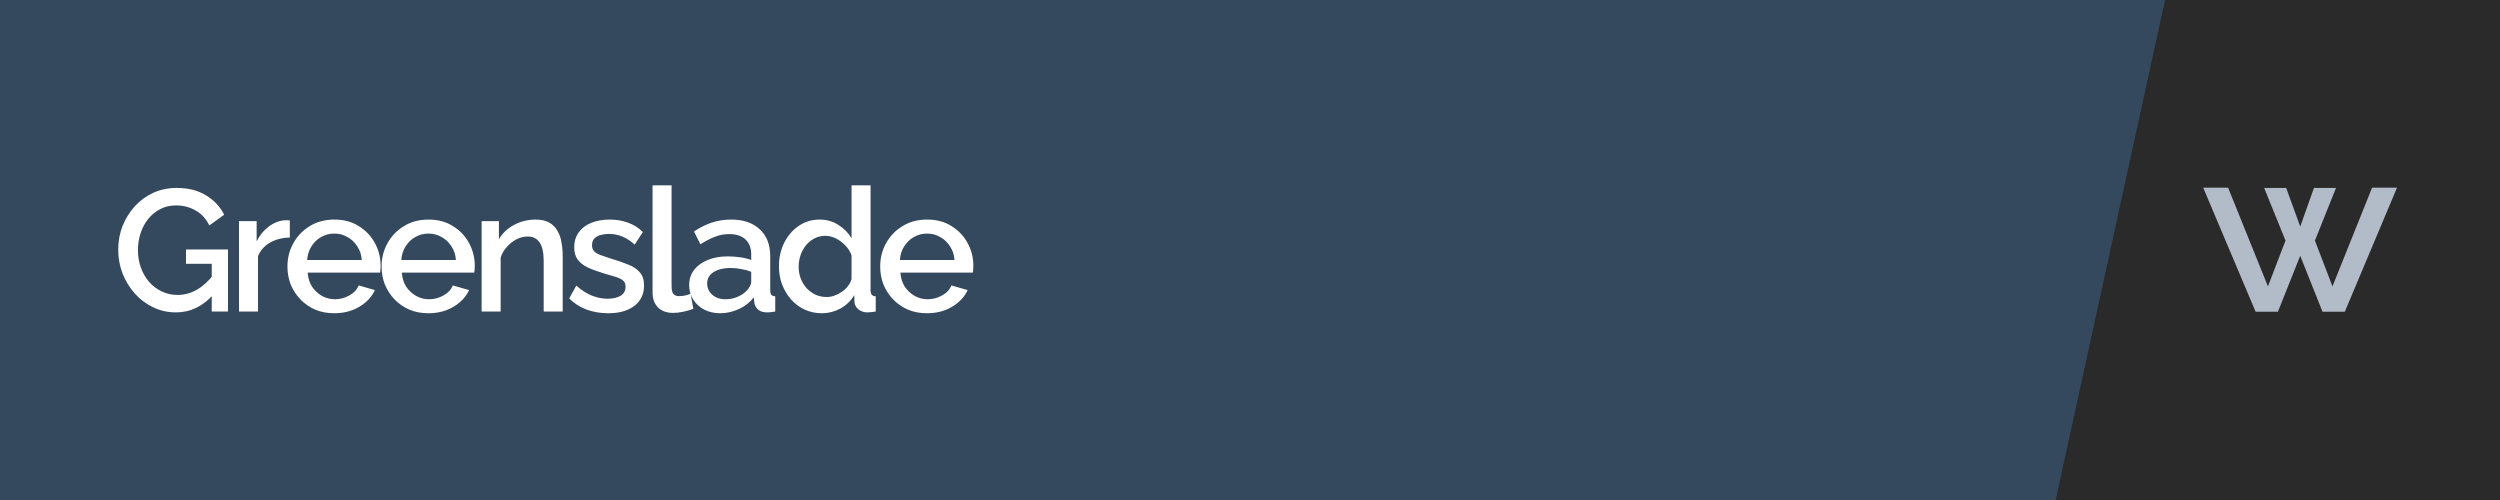 <svg width="2560" height="512" viewBox="0 0 2560 512" fill="none" xmlns="http://www.w3.org/2000/svg">
<rect width="2560" height="512" fill="#34495E"/>
<path d="M2105 512L2217 0H2560V512H2105Z" fill="#2A2A2A"/>
<path d="M180.183 319.885C171.923 319.885 164.195 318.174 156.997 314.752C149.799 311.33 143.486 306.61 138.059 300.593C132.749 294.575 128.56 287.731 125.492 280.061C122.542 272.392 121.067 264.25 121.067 255.636C121.067 247.022 122.542 238.94 125.492 231.388C128.56 223.836 132.749 217.11 138.059 211.211C143.486 205.311 149.799 200.709 156.997 197.405C164.313 194.101 172.277 192.449 180.891 192.449C192.809 192.449 202.838 194.986 210.98 200.06C219.24 205.016 225.435 211.624 229.564 219.883L214.343 230.857C211.039 224.013 206.319 218.88 200.183 215.459C194.166 212.037 187.558 210.326 180.36 210.326C174.46 210.326 169.091 211.565 164.254 214.043C159.416 216.52 155.227 219.942 151.687 224.308C148.265 228.556 145.669 233.453 143.899 238.999C142.129 244.427 141.244 250.149 141.244 256.167C141.244 262.539 142.247 268.498 144.253 274.044C146.259 279.589 149.091 284.486 152.749 288.734C156.407 292.864 160.714 296.109 165.67 298.469C170.625 300.829 175.994 302.009 181.776 302.009C188.62 302.009 195.11 300.298 201.245 296.876C207.499 293.336 213.34 288.085 218.768 281.123V301.301C207.794 313.69 194.933 319.885 180.183 319.885ZM216.821 270.15H190.449V255.459H233.458V319H216.821V270.15ZM296.778 243.247C289.226 243.365 282.5 245.076 276.601 248.379C270.819 251.683 266.689 256.344 264.211 262.362V319H244.742V226.432H262.795V247.14C265.981 240.769 270.17 235.695 275.362 231.919C280.553 228.025 286.04 225.901 291.822 225.547C293.002 225.547 293.946 225.547 294.654 225.547C295.48 225.547 296.188 225.606 296.778 225.724V243.247ZM342.311 320.77C335.113 320.77 328.564 319.531 322.665 317.053C316.883 314.457 311.868 310.976 307.62 306.61C303.372 302.127 300.068 297.053 297.708 291.389C295.467 285.607 294.346 279.471 294.346 272.982C294.346 264.25 296.352 256.285 300.363 249.087C304.375 241.772 309.98 235.931 317.178 231.565C324.376 227.081 332.812 224.839 342.488 224.839C352.164 224.839 360.482 227.081 367.444 231.565C374.524 235.931 380.011 241.713 383.905 248.91C387.798 256.108 389.745 263.837 389.745 272.097C389.745 273.513 389.686 274.869 389.568 276.167C389.45 277.347 389.332 278.35 389.214 279.176H315.054C315.408 284.604 316.883 289.383 319.479 293.513C322.193 297.525 325.615 300.711 329.744 303.071C333.874 305.312 338.299 306.433 343.019 306.433C348.211 306.433 353.108 305.135 357.709 302.54C362.429 299.944 365.615 296.522 367.267 292.274L383.905 297.053C381.899 301.537 378.831 305.607 374.701 309.265C370.689 312.805 365.91 315.637 360.364 317.761C354.819 319.767 348.801 320.77 342.311 320.77ZM314.523 266.256H370.453C370.099 260.946 368.565 256.285 365.851 252.273C363.255 248.143 359.892 244.958 355.763 242.716C351.751 240.356 347.267 239.176 342.311 239.176C337.473 239.176 332.989 240.356 328.859 242.716C324.848 244.958 321.544 248.143 318.948 252.273C316.352 256.285 314.877 260.946 314.523 266.256ZM438.724 320.77C431.527 320.77 424.978 319.531 419.078 317.053C413.296 314.457 408.281 310.976 404.033 306.61C399.786 302.127 396.482 297.053 394.122 291.389C391.88 285.607 390.759 279.471 390.759 272.982C390.759 264.25 392.765 256.285 396.777 249.087C400.789 241.772 406.393 235.931 413.591 231.565C420.789 227.081 429.226 224.839 438.901 224.839C448.577 224.839 456.896 227.081 463.857 231.565C470.937 235.931 476.424 241.713 480.318 248.91C484.212 256.108 486.159 263.837 486.159 272.097C486.159 273.513 486.1 274.869 485.982 276.167C485.864 277.347 485.746 278.35 485.628 279.176H411.467C411.821 284.604 413.296 289.383 415.892 293.513C418.606 297.525 422.028 300.711 426.158 303.071C430.288 305.312 434.712 306.433 439.432 306.433C444.624 306.433 449.521 305.135 454.123 302.54C458.843 299.944 462.029 296.522 463.68 292.274L480.318 297.053C478.312 301.537 475.244 305.607 471.114 309.265C467.102 312.805 462.324 315.637 456.778 317.761C451.232 319.767 445.214 320.77 438.724 320.77ZM410.936 266.256H466.866C466.512 260.946 464.978 256.285 462.265 252.273C459.669 248.143 456.306 244.958 452.176 242.716C448.164 240.356 443.68 239.176 438.724 239.176C433.886 239.176 429.403 240.356 425.273 242.716C421.261 244.958 417.957 248.143 415.361 252.273C412.765 256.285 411.29 260.946 410.936 266.256ZM576.2 319H556.731V267.141C556.731 258.527 555.315 252.214 552.483 248.202C549.769 244.191 545.698 242.185 540.27 242.185C536.495 242.185 532.719 243.129 528.943 245.017C525.285 246.904 521.981 249.5 519.031 252.804C516.081 255.99 513.957 259.707 512.659 263.955V319H493.19V226.432H510.889V245.017C513.249 240.887 516.317 237.347 520.093 234.397C523.987 231.329 528.353 228.969 533.191 227.317C538.029 225.665 543.161 224.839 548.589 224.839C554.135 224.839 558.678 225.842 562.218 227.848C565.876 229.854 568.707 232.627 570.713 236.167C572.837 239.589 574.253 243.601 574.961 248.202C575.787 252.686 576.2 257.465 576.2 262.539V319ZM622.87 320.77C615.082 320.77 607.707 319.531 600.746 317.053C593.784 314.457 587.825 310.622 582.869 305.548L590.126 292.451C595.436 297.171 600.746 300.593 606.056 302.717C611.483 304.84 616.852 305.902 622.162 305.902C627.59 305.902 632.015 304.899 635.437 302.894C638.858 300.77 640.569 297.702 640.569 293.69C640.569 290.74 639.684 288.557 637.914 287.141C636.144 285.725 633.549 284.486 630.127 283.424C626.823 282.362 622.811 281.182 618.091 279.884C611.483 277.878 605.938 275.813 601.454 273.69C596.97 271.448 593.607 268.734 591.365 265.548C589.123 262.362 588.002 258.291 588.002 253.335C588.002 247.317 589.536 242.185 592.604 237.937C595.672 233.689 599.92 230.444 605.348 228.202C610.893 225.96 617.265 224.839 624.463 224.839C631.189 224.839 637.383 225.901 643.047 228.025C648.829 230.031 653.903 233.217 658.269 237.583L649.95 250.503C645.82 246.727 641.572 243.955 637.206 242.185C632.959 240.415 628.357 239.53 623.401 239.53C620.569 239.53 617.855 239.884 615.259 240.592C612.663 241.182 610.48 242.362 608.71 244.132C607.058 245.783 606.233 248.143 606.233 251.211C606.233 253.689 606.94 255.695 608.356 257.229C609.772 258.763 611.896 260.061 614.728 261.123C617.56 262.185 621.041 263.365 625.171 264.663C632.369 266.787 638.504 268.911 643.578 271.035C648.652 273.041 652.546 275.695 655.26 278.999C658.092 282.185 659.508 286.61 659.508 292.274C659.508 301.242 656.145 308.262 649.419 313.336C642.811 318.292 633.962 320.77 622.87 320.77ZM668.218 189.794H687.687V292.274C687.687 296.994 688.395 300.003 689.811 301.301C691.227 302.599 692.997 303.248 695.121 303.248C697.481 303.248 699.664 303.012 701.67 302.54C703.794 302.068 705.622 301.478 707.156 300.77L709.988 316.168C707.156 317.348 703.794 318.351 699.9 319.177C696.006 320.003 692.525 320.416 689.457 320.416C682.849 320.416 677.657 318.587 673.882 314.929C670.106 311.153 668.218 305.961 668.218 299.354V189.794ZM705.702 291.92C705.702 286.02 707.354 280.887 710.658 276.521C714.079 272.038 718.74 268.616 724.64 266.256C730.54 263.778 737.384 262.539 745.171 262.539C749.301 262.539 753.49 262.834 757.738 263.424C762.104 264.014 765.939 264.958 769.243 266.256V260.415C769.243 253.925 767.296 248.851 763.402 245.194C759.508 241.536 753.903 239.707 746.587 239.707C741.396 239.707 736.499 240.651 731.897 242.539C727.295 244.309 722.398 246.845 717.206 250.149L710.658 237.052C716.793 232.922 722.929 229.854 729.065 227.848C735.319 225.842 741.868 224.839 748.711 224.839C761.101 224.839 770.836 228.143 777.915 234.751C785.113 241.241 788.712 250.503 788.712 262.539V297.053C788.712 299.295 789.066 300.888 789.774 301.832C790.6 302.776 791.957 303.307 793.845 303.425V319C792.075 319.354 790.482 319.59 789.066 319.708C787.65 319.826 786.47 319.885 785.526 319.885C781.396 319.885 778.269 318.882 776.145 316.876C774.021 314.87 772.782 312.51 772.428 309.796L771.897 304.486C767.886 309.678 762.753 313.69 756.499 316.522C750.245 319.354 743.932 320.77 737.561 320.77C731.425 320.77 725.938 319.531 721.1 317.053C716.262 314.457 712.487 310.976 709.773 306.61C707.059 302.245 705.702 297.348 705.702 291.92ZM764.641 297.584C766.057 296.05 767.178 294.516 768.004 292.982C768.83 291.448 769.243 290.091 769.243 288.911V278.291C765.939 276.993 762.458 276.049 758.8 275.459C755.142 274.752 751.543 274.398 748.003 274.398C740.924 274.398 735.142 275.813 730.658 278.645C726.292 281.477 724.109 285.371 724.109 290.327C724.109 293.041 724.817 295.637 726.233 298.115C727.767 300.593 729.891 302.599 732.605 304.133C735.437 305.666 738.918 306.433 743.047 306.433C747.295 306.433 751.366 305.607 755.26 303.956C759.154 302.304 762.281 300.18 764.641 297.584ZM797.642 272.805C797.642 263.955 799.412 255.931 802.952 248.733C806.61 241.418 811.565 235.636 817.819 231.388C824.073 227.022 831.271 224.839 839.412 224.839C846.492 224.839 852.864 226.668 858.528 230.326C864.31 233.984 868.793 238.527 871.979 243.955V189.794H891.449V297.053C891.449 299.295 891.862 300.888 892.688 301.832C893.514 302.776 894.871 303.307 896.758 303.425V319C893.101 319.59 890.269 319.885 888.263 319.885C884.605 319.885 881.478 318.823 878.882 316.699C876.404 314.575 875.106 312.038 874.988 309.088L874.811 302.186C871.271 308.085 866.492 312.687 860.475 315.991C854.457 319.177 848.203 320.77 841.713 320.77C835.342 320.77 829.442 319.531 824.014 317.053C818.704 314.575 814.043 311.094 810.031 306.61C806.138 302.127 803.07 296.994 800.828 291.212C798.704 285.43 797.642 279.294 797.642 272.805ZM871.979 285.725V261.477C870.681 257.701 868.557 254.338 865.608 251.388C862.776 248.32 859.531 245.901 855.873 244.132C852.333 242.362 848.793 241.477 845.253 241.477C841.123 241.477 837.347 242.362 833.926 244.132C830.622 245.901 827.731 248.261 825.253 251.211C822.893 254.161 821.064 257.524 819.766 261.3C818.468 265.076 817.819 269.029 817.819 273.159C817.819 277.406 818.527 281.418 819.943 285.194C821.359 288.852 823.365 292.156 825.961 295.106C828.675 297.938 831.743 300.18 835.165 301.832C838.704 303.366 842.539 304.133 846.669 304.133C849.265 304.133 851.861 303.661 854.457 302.717C857.171 301.773 859.708 300.475 862.068 298.823C864.546 297.171 866.61 295.224 868.262 292.982C870.032 290.74 871.271 288.321 871.979 285.725ZM949.276 320.77C942.078 320.77 935.529 319.531 929.63 317.053C923.848 314.457 918.833 310.976 914.585 306.61C910.337 302.127 907.033 297.053 904.673 291.389C902.431 285.607 901.311 279.471 901.311 272.982C901.311 264.25 903.316 256.285 907.328 249.087C911.34 241.772 916.945 235.931 924.143 231.565C931.341 227.081 939.777 224.839 949.453 224.839C959.129 224.839 967.447 227.081 974.409 231.565C981.489 235.931 986.976 241.713 990.87 248.91C994.763 256.108 996.71 263.837 996.71 272.097C996.71 273.513 996.651 274.869 996.533 276.167C996.415 277.347 996.297 278.35 996.179 279.176H922.019C922.373 284.604 923.848 289.383 926.444 293.513C929.158 297.525 932.579 300.711 936.709 303.071C940.839 305.312 945.264 306.433 949.984 306.433C955.176 306.433 960.073 305.135 964.674 302.54C969.394 299.944 972.58 296.522 974.232 292.274L990.87 297.053C988.864 301.537 985.796 305.607 981.666 309.265C977.654 312.805 972.875 315.637 967.329 317.761C961.783 319.767 955.766 320.77 949.276 320.77ZM921.488 266.256H977.418C977.064 260.946 975.53 256.285 972.816 252.273C970.22 248.143 966.857 244.958 962.727 242.716C958.716 240.356 954.232 239.176 949.276 239.176C944.438 239.176 939.954 240.356 935.824 242.716C931.813 244.958 928.509 248.143 925.913 252.273C923.317 256.285 921.842 260.946 921.488 266.256Z" fill="white"/>
<g clip-path="url(#clip0_12_1683)">
<path d="M2429.02 192.193H2454.52L2401.08 319.233H2378.25L2355.42 261.907L2332.58 319.233H2309.75L2256.07 192.193H2281.57L2322.38 293.242L2340.36 246.361L2318.49 192.436H2341.08L2355.42 232.03L2369.5 192.436H2392.09L2370.48 246.361L2388.45 293.242L2429.02 192.193Z" fill="#B2BBC8"/>
</g>
<defs>
<clipPath id="clip0_12_1683">
<rect width="198.602" height="127.246" fill="white" transform="translate(2256 192.177)"/>
</clipPath>
</defs>
</svg>
